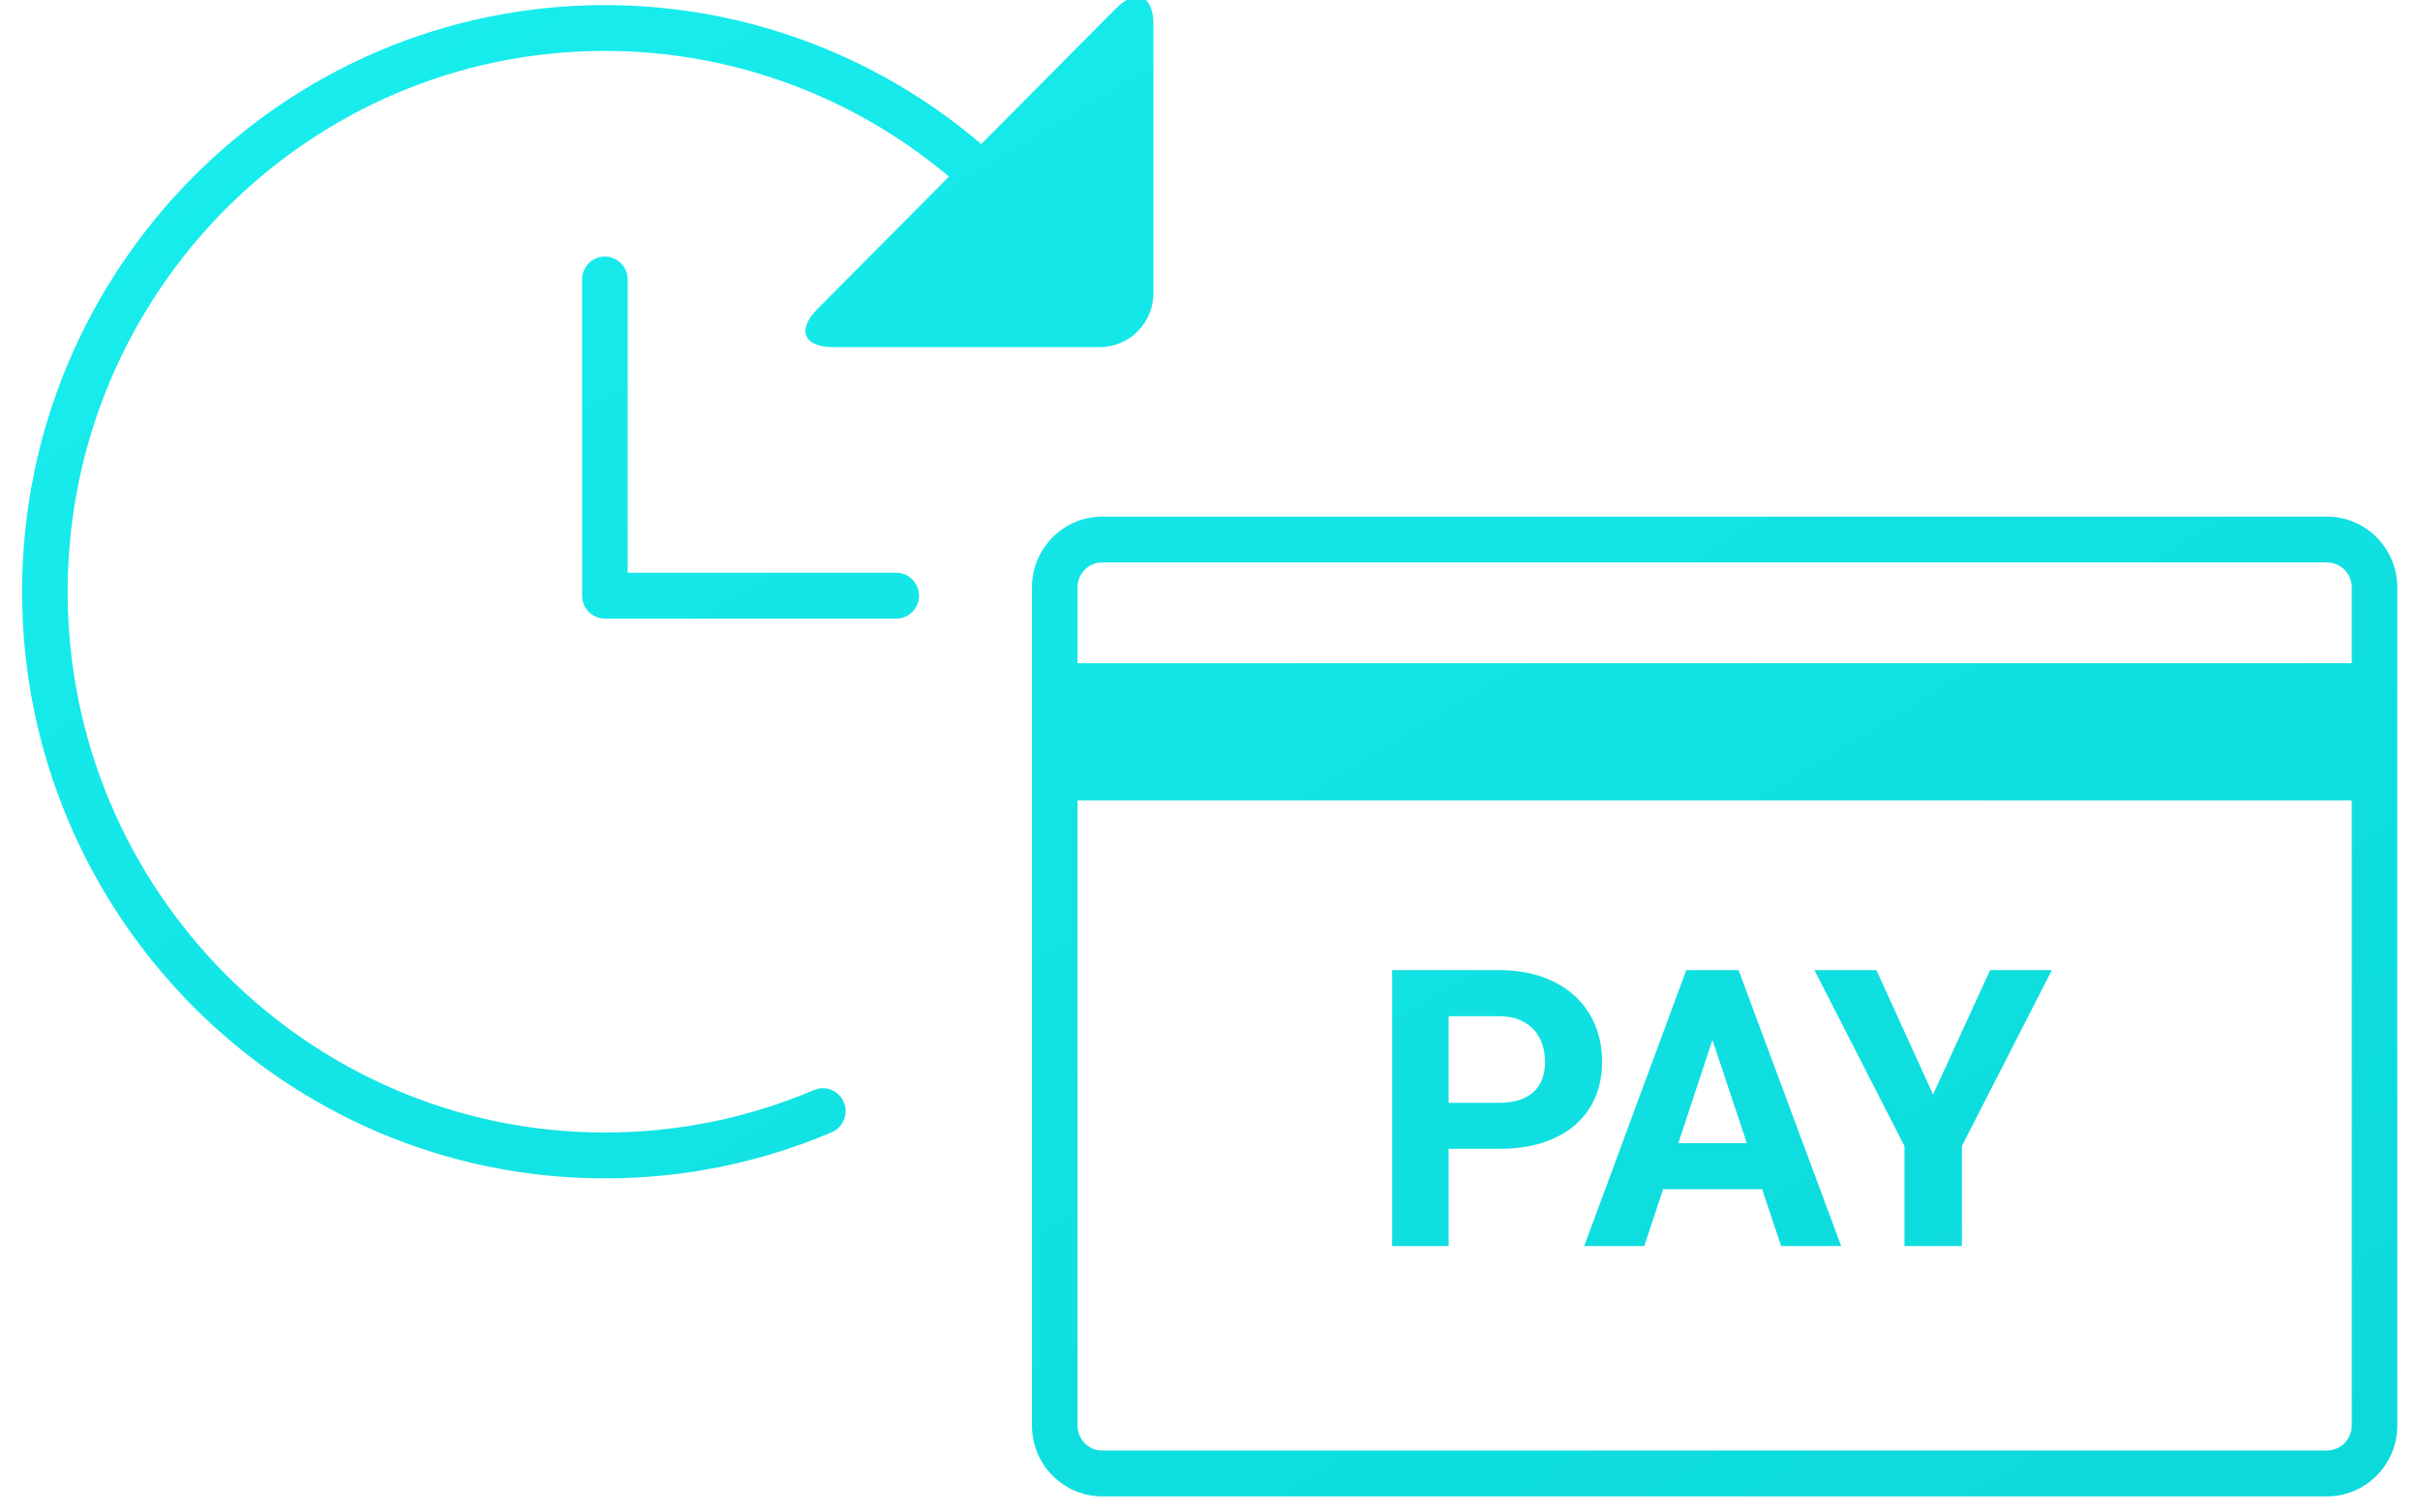 <?xml version="1.0" encoding="UTF-8"?>
<svg width="56px" height="35px" viewBox="0 0 56 35" version="1.1" xmlns="http://www.w3.org/2000/svg" xmlns:xlink="http://www.w3.org/1999/xlink">
    <!-- Generator: Sketch 44.1 (41455) - http://www.bohemiancoding.com/sketch -->
    <title>Payment_History_Icon</title>
    <desc>Created with Sketch.</desc>
    <defs>
        <polygon id="path-1" points="31.783 0.025 31.783 22.697 15.986 22.697 0.189 22.697 0.189 0.025 31.783 0.025"></polygon>
        <linearGradient x1="0%" y1="0%" x2="100%" y2="105.966%" id="linearGradient-3">
            <stop stop-color="#19EEEF" offset="0%"></stop>
            <stop stop-color="#0BD8D9" offset="100%"></stop>
        </linearGradient>
    </defs>
    <g id="Sign_Up_Flow" stroke="none" stroke-width="1" fill="none" fill-rule="evenodd">
        <g id="Home-/-Dashboard" transform="translate(-252, -345)">
            <g id="DashBoard_Nav" transform="translate(1, 54)">
                <g id="Payment_History_Icon" transform="translate(251.511, 290.713)">
                    <g id="Page-1">
                        <g id="Group-3" transform="translate(0, 0.126)"></g>
                        <g id="Group-8" transform="translate(23.18, 12.217)">
                            <mask id="mask-2" fill="white">
                                <use xlink:href="#path-1"></use>
                            </mask>
                            <g id="Clip-7"></g>
                        </g>
                        <path d="M35.181,25.241 C35.14,25.358 35.077,25.458 34.992,25.541 C34.906,25.625 34.796,25.69 34.66,25.737 C34.526,25.783 34.365,25.807 34.179,25.807 L33.011,25.807 L33.011,23.803 L34.179,23.803 C34.365,23.803 34.526,23.832 34.66,23.89 C34.796,23.949 34.906,24.027 34.992,24.125 C35.077,24.223 35.14,24.335 35.181,24.463 C35.222,24.59 35.242,24.722 35.242,24.859 C35.242,24.997 35.222,25.124 35.181,25.241 M53.337,33.853 L24.995,33.853 C24.68,33.853 24.423,33.595 24.423,33.277 L24.423,18.809 L53.909,18.809 L53.909,33.277 C53.909,33.595 53.652,33.853 53.337,33.853 M24.995,13.302 L53.337,13.302 C53.652,13.302 53.909,13.561 53.909,13.879 L53.909,15.634 L24.423,15.634 L24.423,13.879 C24.423,13.561 24.68,13.302 24.995,13.302 Z M18.325,25.511 C18.592,25.397 18.902,25.523 19.015,25.793 C19.129,26.063 19.003,26.374 18.735,26.488 C17.073,27.196 15.306,27.555 13.486,27.555 C6.05,27.555 -2.10727968e-05,21.465 -2.10727968e-05,13.98 C-2.10727968e-05,6.494 6.05,0.405 13.486,0.405 C16.685,0.405 19.764,1.546 22.196,3.62 L25.306,0.49 C25.787,0.007 26.18,0.17 26.18,0.855 L26.18,7.074 C26.18,7.759 25.624,8.319 24.944,8.319 L18.765,8.319 C18.085,8.319 17.923,7.923 18.403,7.439 L21.449,4.373 C19.217,2.496 16.406,1.465 13.486,1.465 C6.631,1.465 1.054,7.079 1.054,13.98 C1.054,20.88 6.631,26.494 13.486,26.494 C15.165,26.494 16.793,26.163 18.325,25.511 Z M53.337,12.242 L24.995,12.242 C24.099,12.242 23.369,12.976 23.369,13.879 L23.369,33.277 C23.369,34.18 24.099,34.914 24.995,34.914 L53.337,34.914 C54.233,34.914 54.963,34.18 54.963,33.277 L54.963,13.879 C54.963,12.976 54.233,12.242 53.337,12.242 M36.562,24.851 C36.562,24.547 36.508,24.265 36.401,24.007 C36.293,23.748 36.137,23.524 35.933,23.336 C35.728,23.147 35.478,23 35.183,22.895 C34.888,22.79 34.554,22.737 34.179,22.737 L31.704,22.737 L31.704,29.122 L33.011,29.122 L33.011,26.872 L34.179,26.872 C34.554,26.872 34.888,26.825 35.183,26.73 C35.478,26.635 35.728,26.5 35.933,26.324 C36.137,26.149 36.293,25.937 36.401,25.688 C36.508,25.44 36.562,25.161 36.562,24.851 M20.229,13.541 L14.013,13.541 L14.013,6.754 C14.013,6.461 13.777,6.224 13.486,6.224 C13.195,6.224 12.959,6.461 12.959,6.754 L12.959,14.072 C12.959,14.365 13.195,14.602 13.486,14.602 L20.229,14.602 C20.52,14.602 20.756,14.365 20.756,14.072 C20.756,13.779 20.52,13.541 20.229,13.541 M38.327,26.741 L39.115,24.351 L39.912,26.741 L38.327,26.741 Z M38.51,22.737 L39.721,22.737 L42.095,29.122 L40.705,29.122 L40.265,27.806 L37.974,27.806 L37.538,29.122 L36.148,29.122 L38.51,22.737 Z M44.221,25.614 L45.541,22.737 L46.97,22.737 L44.888,26.807 L44.888,29.122 L43.559,29.122 L43.559,26.807 L41.476,22.737 L42.91,22.737 L44.221,25.614 Z" id="Fill-4" fill="url(#linearGradient-3)"></path>
                    </g>
                </g>
            </g>
        </g>
    </g>
</svg>